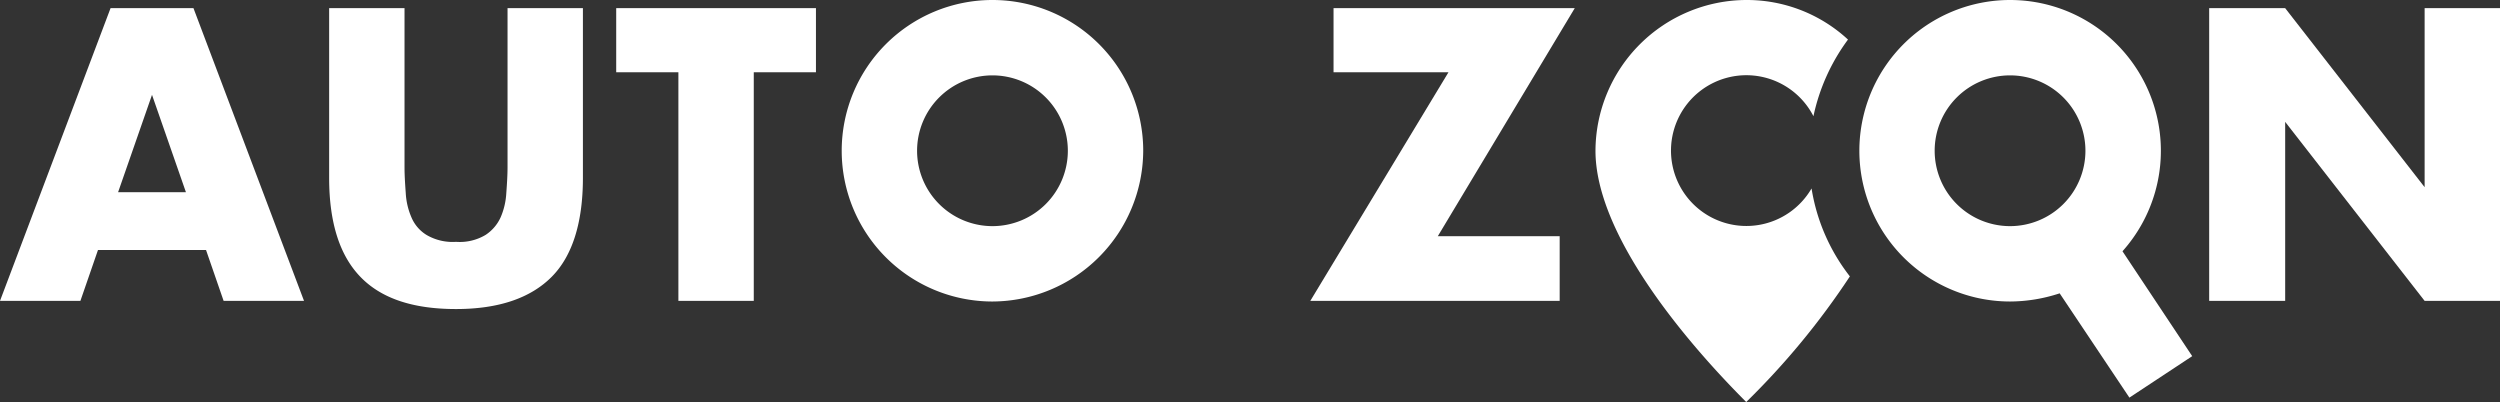 <svg xmlns="http://www.w3.org/2000/svg" viewBox="0 0 398 64">
  <rect x="0" y="0" width="398" height="64" fill="#333333" stroke="none"/>
  <title>logo-self-black</title>
  <g fill="#ffffff">
    <path d="M32.8,39.8H15.6l-2.8,8.1H0L17.6,1.3H30.8L48.4,47.9H35.6Zm-3.2-9.2L24.2,15.1,18.8,30.6Z"/>
    <path d="M64.4,1.3V26.6c0,1.4.1,2.8.2,4.2a11.2,11.2,0,0,0,.9,3.8,6,6,0,0,0,2.4,2.8,8.2,8.2,0,0,0,4.7,1.1,8,8,0,0,0,4.7-1.1,6.6,6.6,0,0,0,2.4-2.8,11.2,11.2,0,0,0,.9-3.8c.1-1.4.2-2.8.2-4.2V1.3h12v27c0,7.2-1.7,12.5-5,15.8s-8.3,5.1-15.2,5.1-11.9-1.7-15.2-5.1-5-8.6-5-15.8V1.3Z"/>
    <path d="M120,11.5V47.9H108V11.5H98.1V1.3h31.8V11.5Z"/>
    <path d="M228.9,37.6h19.4V47.9H208.6l22-36.4H212.3V1.3h38.4Z"/>
    <path d="M351.7,47.9V1.3h12.1L386,29.8V1.3h12V47.9H386L363.8,19.4V47.9Z"/>
    <path d="M158,48a24,24,0,1,1,24-24A24.1,24.1,0,0,1,158,48Zm0-36a12,12,0,1,0,12,12A12,12,0,0,0,158,12Z"/>
    <path d="M288.4,30a12,12,0,1,1,.3-11.5,31.5,31.5,0,0,1,5.5-12.2A23.7,23.7,0,0,0,278,0a24.1,24.1,0,0,0-24,24c0,13.2,14,30,24,40a121.3,121.3,0,0,0,16.5-20A30.5,30.5,0,0,1,288.4,30Z"/>
    <path d="M349,56.7,337.9,40A24,24,0,1,0,320,48a25.6,25.6,0,0,0,7.9-1.3L339,63.3ZM308,24a12,12,0,1,1,12,12A12,12,0,0,1,308,24Z"/>
  </g>
</svg>
